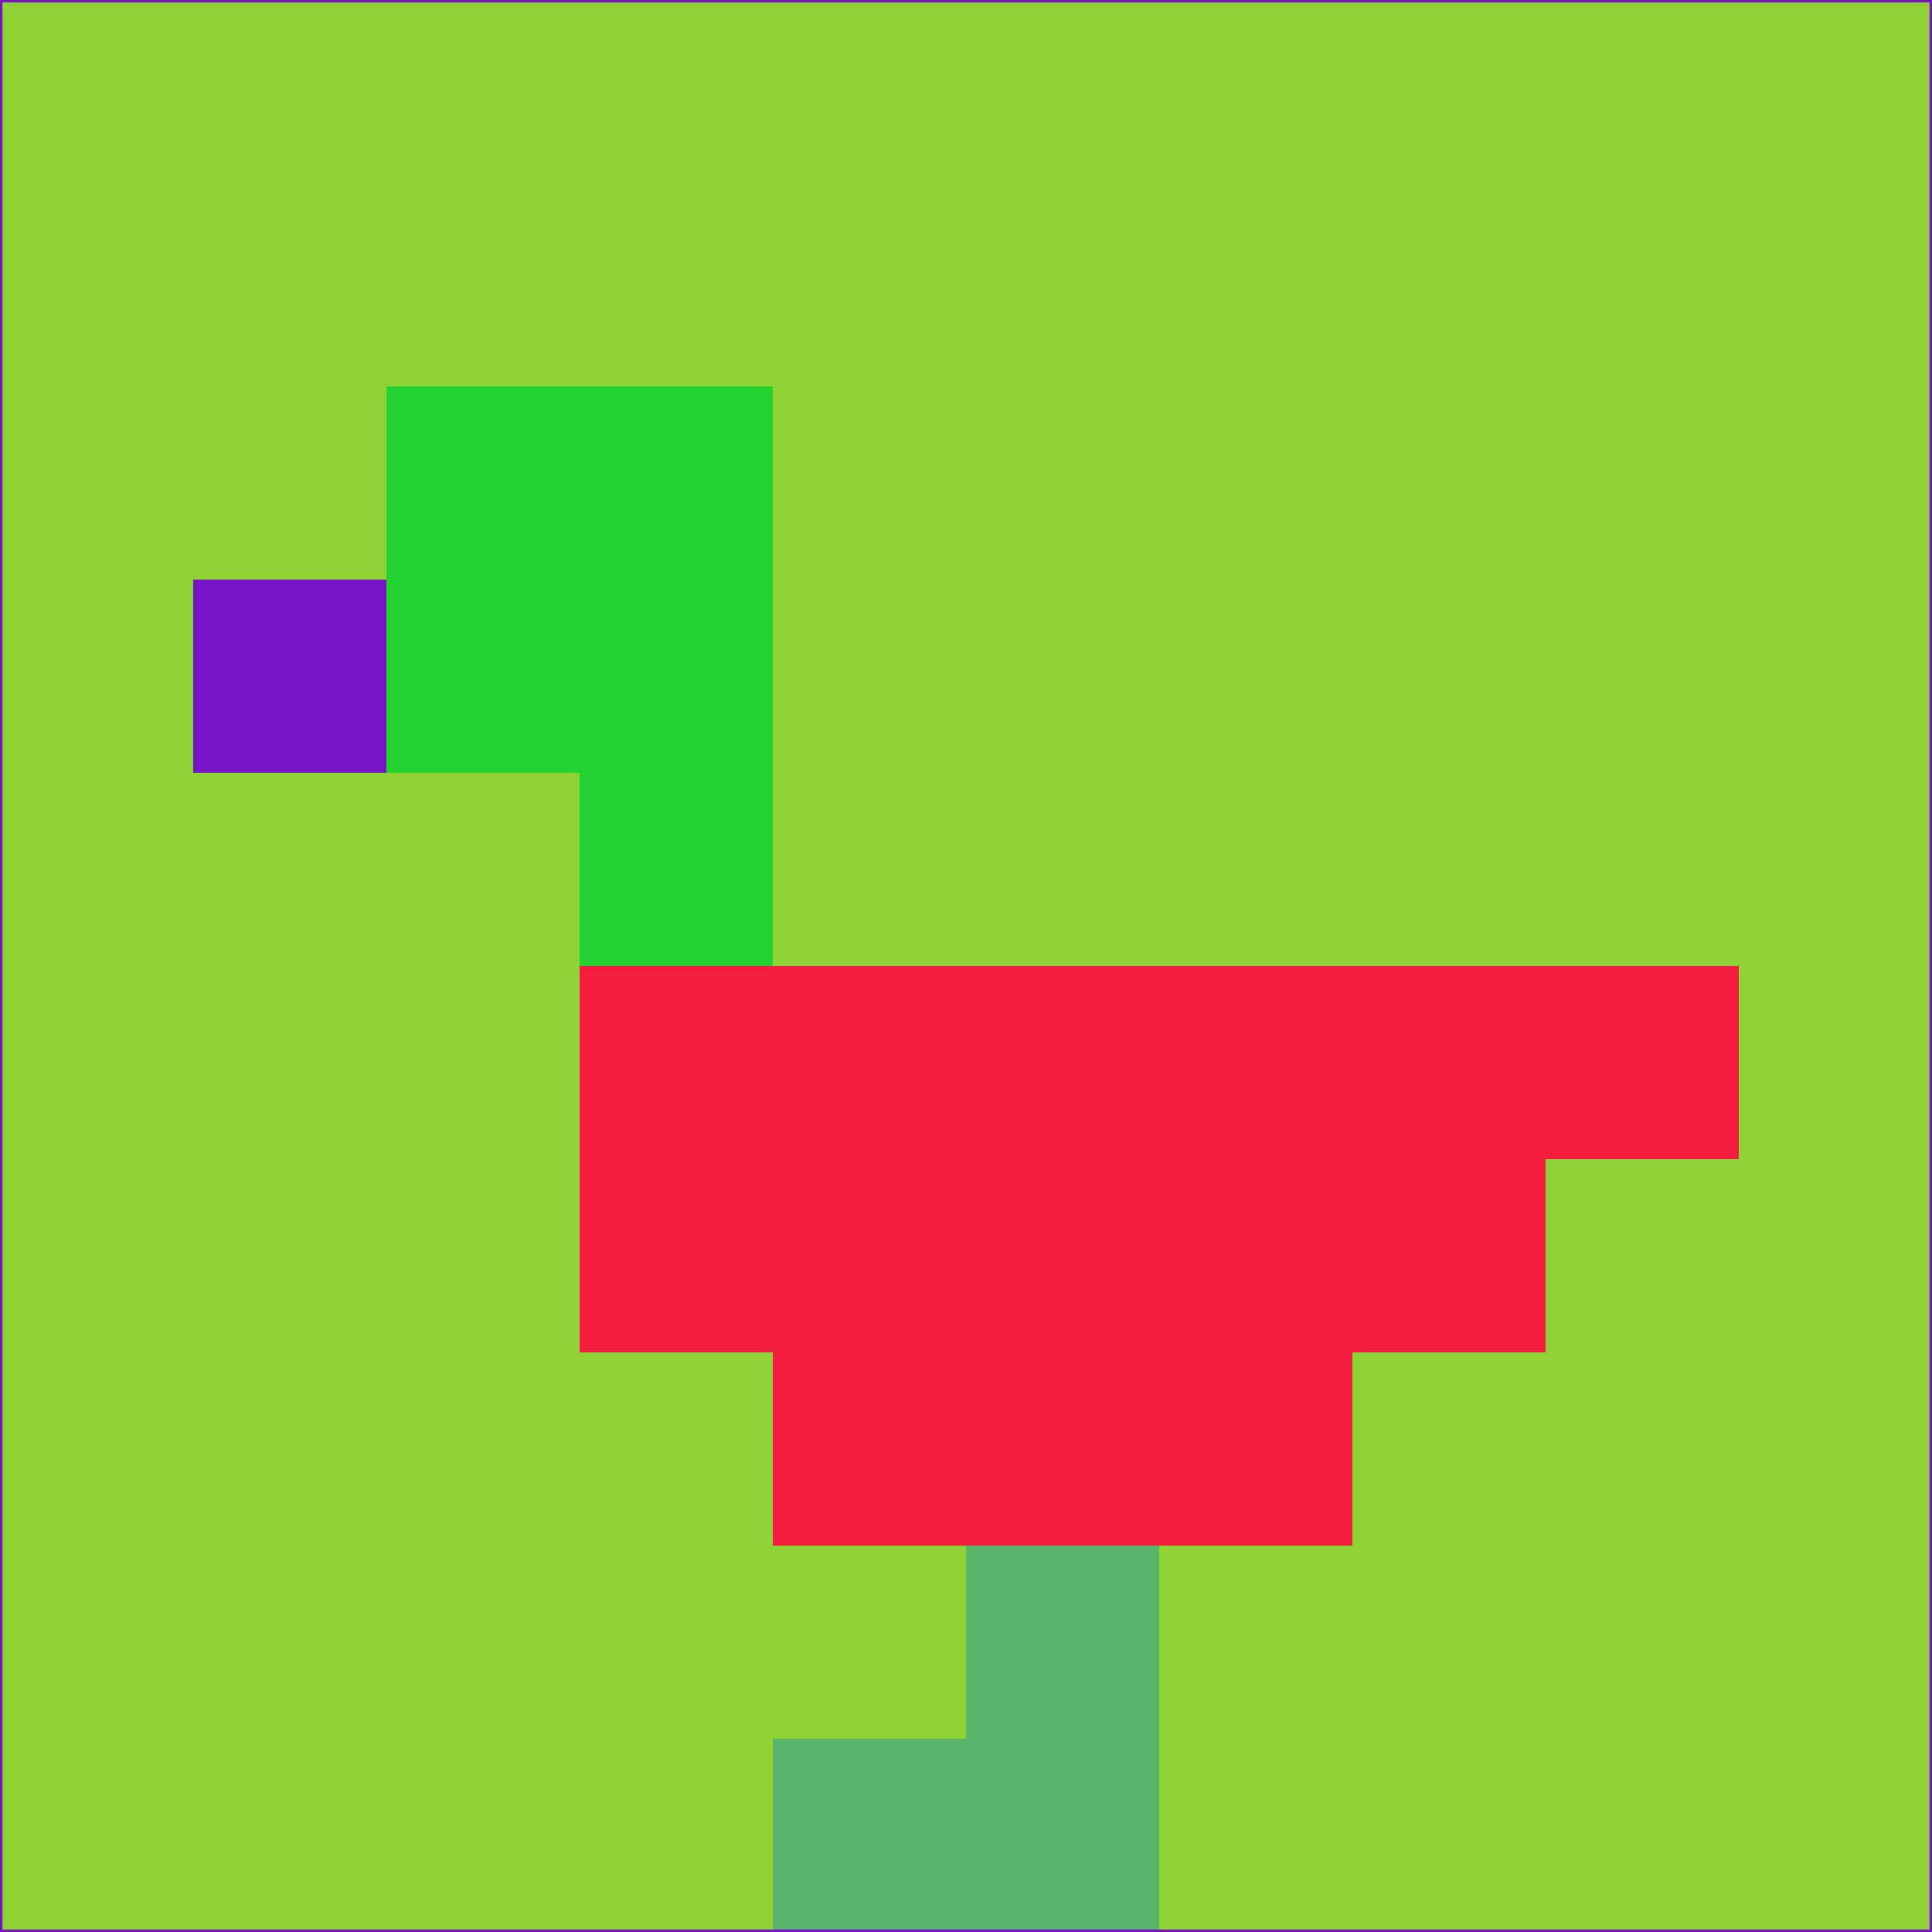 <svg xmlns="http://www.w3.org/2000/svg" version="1.1" width="785" height="785">
  <title>'goose-pfp-694263' by Dmitri Cherniak (Cyberpunk Edition)</title>
  <desc>
    seed=418498
    backgroundColor=#8ed235
    padding=20
    innerPadding=0
    timeout=500
    dimension=1
    border=false
    Save=function(){return n.handleSave()}
    frame=12

    Rendered at 2024-09-15T22:37:00.790Z
    Generated in 1ms
    Modified for Cyberpunk theme with new color scheme
  </desc>
  <defs/>
  <rect width="100%" height="100%" fill="#8ed235"/>
  <g>
    <g id="0-0">
      <rect x="0" y="0" height="785" width="785" fill="#8ed235"/>
      <g>
        <!-- Neon blue -->
        <rect id="0-0-2-2-2-2" x="157" y="157" width="157" height="157" fill="#23d231"/>
        <rect id="0-0-3-2-1-4" x="235.5" y="157" width="78.5" height="314" fill="#23d231"/>
        <!-- Electric purple -->
        <rect id="0-0-4-5-5-1" x="314" y="392.5" width="392.5" height="78.5" fill="#f21d3f"/>
        <rect id="0-0-3-5-5-2" x="235.5" y="392.5" width="392.5" height="157" fill="#f21d3f"/>
        <rect id="0-0-4-5-3-3" x="314" y="392.5" width="235.5" height="235.5" fill="#f21d3f"/>
        <!-- Neon pink -->
        <rect id="0-0-1-3-1-1" x="78.5" y="235.5" width="78.5" height="78.5" fill="#7715c6"/>
        <!-- Cyber yellow -->
        <rect id="0-0-5-8-1-2" x="392.5" y="628" width="78.5" height="157" fill="#56b56b"/>
        <rect id="0-0-4-9-2-1" x="314" y="706.5" width="157" height="78.5" fill="#56b56b"/>
      </g>
      <rect x="0" y="0" stroke="#7715c6" stroke-width="2" height="785" width="785" fill="none"/>
    </g>
  </g>
  <script xmlns=""/>
</svg>